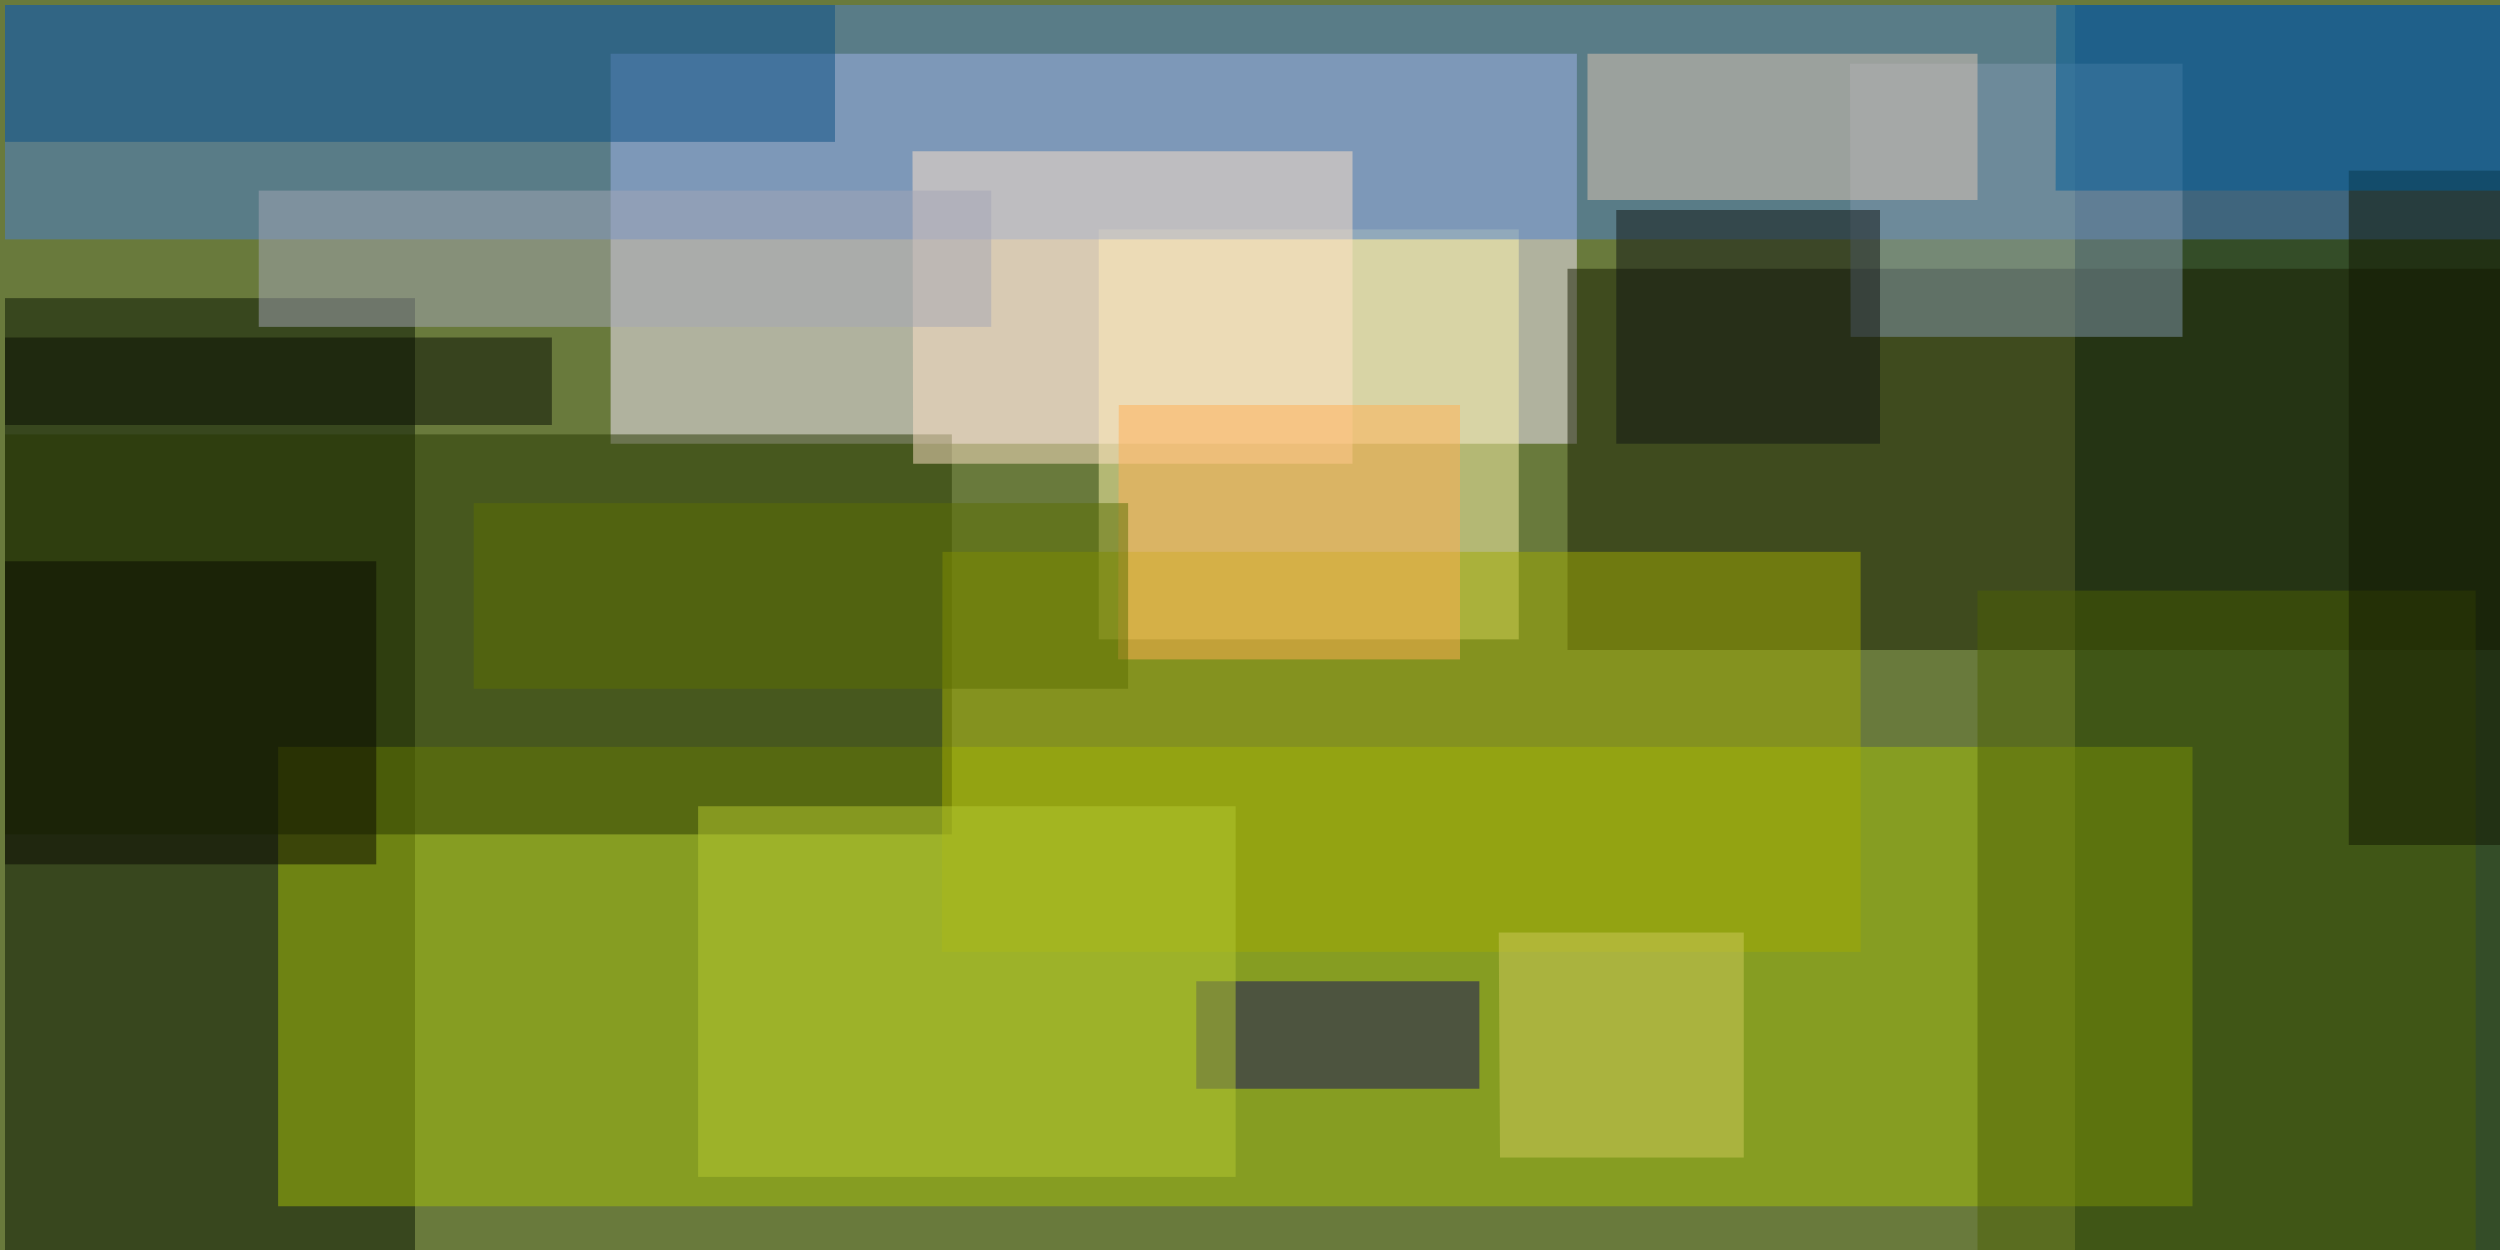 <svg xmlns="http://www.w3.org/2000/svg" viewBox="0 0 400 200"><path fill="#697a3c" d="M0 0h400v200H0z"/><g fill-opacity=".5"><path fill="#f9eaff" d="M97.7 8.6h154.6V71H97.7z"/><path fill="#002114" d="M332 .8h68.8v200H332z"/><path fill="#081500" d="M.8 47.7h65.6v153H.8z"/><path fill="#a4c108" d="M44.5 119.5h306.3V193H44.5z"/><path fill="#fff6ac" d="M175.8 36.7H243v65.6h-67.2z"/><path fill="#4b7ed3" d="M.8.8h400v37.5H.8z"/><path fill="#171d00" d="M250.8 43h150v61h-150z"/><path fill="#263700" d="M.8 69.5h151.5v64H.8z"/><path fill="#ffe3c8" d="M146 24.2h70.4v50h-70.3z"/><path fill="#8398ae" d="M296 10.2h53.2v43.7h-53.1z"/><path fill="#a0aa02" d="M150.8 88.3h146.9v64h-147z"/><path fill="#dec6b4" d="M254 8.6h62.4V32H254z"/><path fill="#140c5c" d="M191.4 157h45.3v17.2h-45.3z"/><path fill="#a4a7b7" d="M41.4 30.5h117.2v21.8H41.4z"/><path fill="#ffb054" d="M179 64.8h54.6v40.7h-54.7z"/><path fill="#4d6004" d="M316.4 94.5h79.7v106.3h-79.7z"/><path fill="#b4c930" d="M111.7 129h86v59.3h-86z"/><path fill="#0a4e83" d="M.8.8h132.8v21.9H.8z"/><path fill="#111600" d="M375.8 27.3h25v107.9h-25z"/><path fill="#060d00" d="M.8 54h87.5v14H.8z"/><path fill="#5d6e03" d="M75.8 80.5h104.7v29.7H75.8z"/><path fill="#101413" d="M258.6 33.6h42.2V71h-42.2z"/><path fill="#005d99" d="M329 .8h71.8v29.7h-71.9z"/><path fill="#090900" d="M.8 89.8h59.4v48.5H.8z"/><path fill="#cecb5a" d="M239.8 149.2H279v36h-39z"/></g></svg>